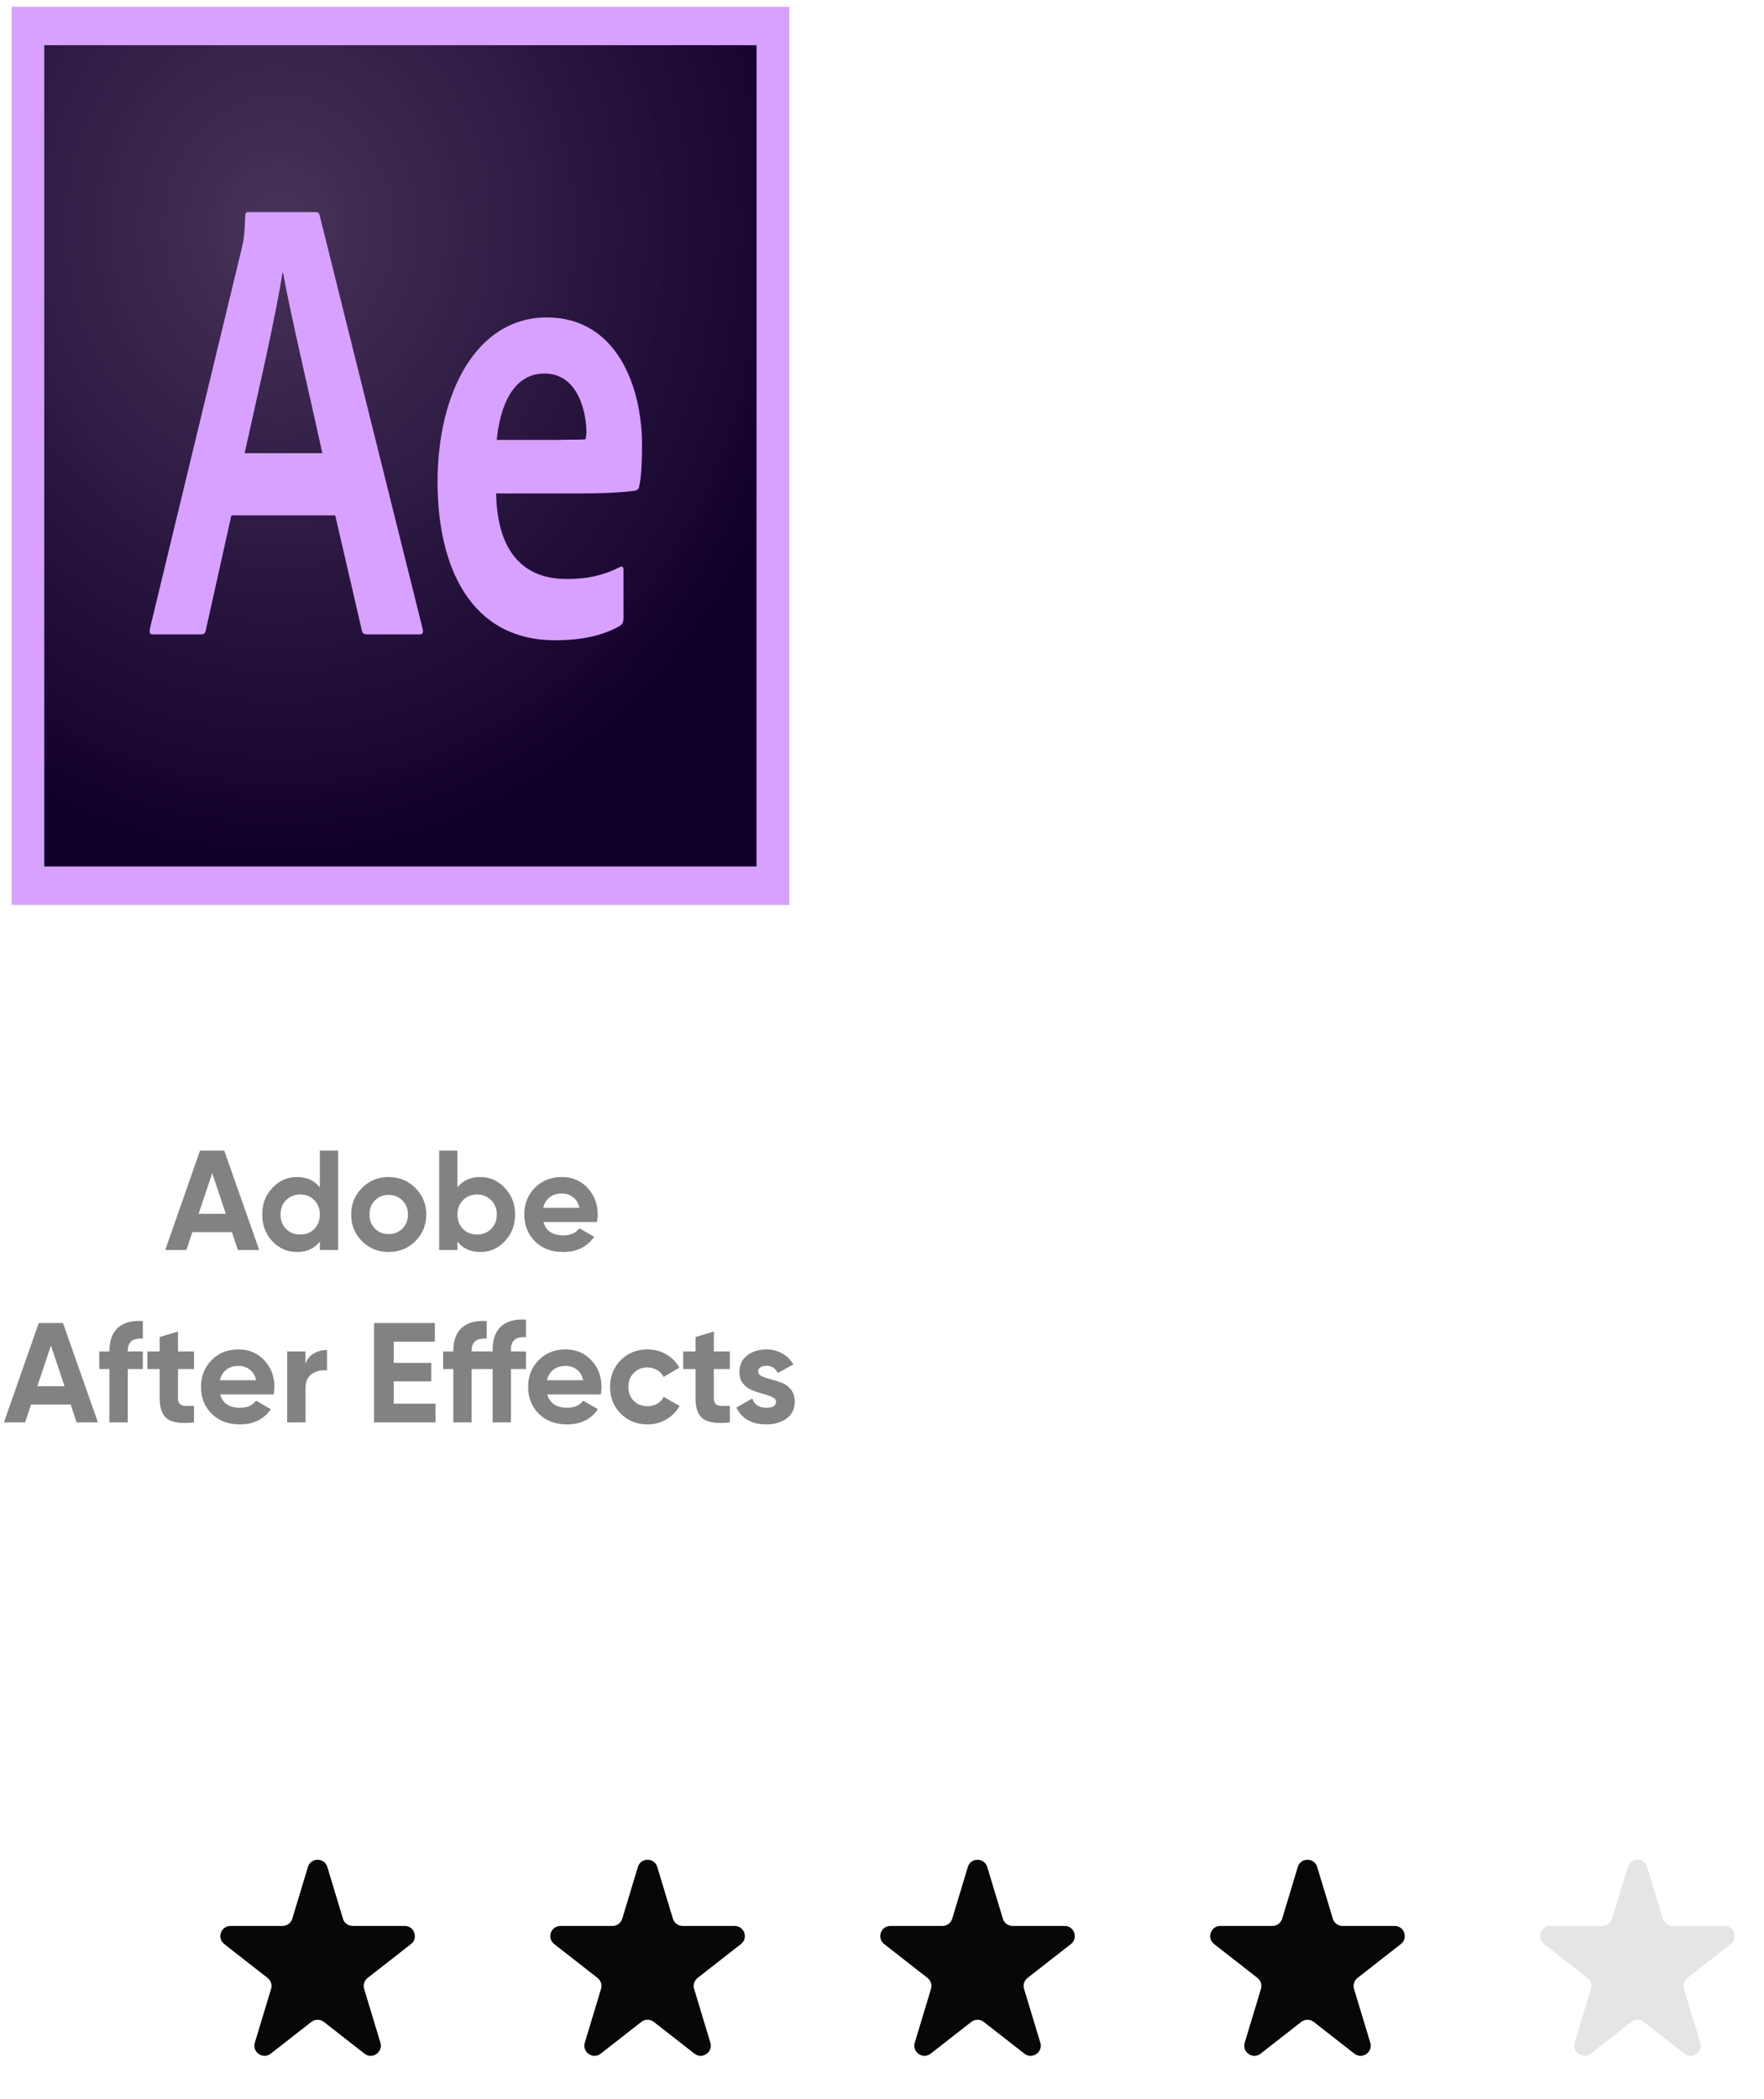 <svg width="174" height="207" viewBox="0 0 174 207" fill="none" xmlns="http://www.w3.org/2000/svg">
<path d="M23.466 123.268L22.878 121.504H18.972L18.384 123.268H16.298L19.728 113.468H22.122L25.566 123.268H23.466ZM19.588 119.698H22.276L20.932 115.694L19.588 119.698ZM31.548 113.468H33.354V123.268H31.548V122.442C31.016 123.123 30.26 123.464 29.28 123.464C28.337 123.464 27.53 123.109 26.858 122.4C26.195 121.681 25.864 120.804 25.864 119.768C25.864 118.732 26.195 117.859 26.858 117.15C27.53 116.431 28.337 116.072 29.28 116.072C30.26 116.072 31.016 116.412 31.548 117.094V113.468ZM28.216 121.196C28.589 121.56 29.056 121.742 29.616 121.742C30.176 121.742 30.638 121.56 31.002 121.196C31.366 120.822 31.548 120.346 31.548 119.768C31.548 119.189 31.366 118.718 31.002 118.354C30.638 117.98 30.176 117.794 29.616 117.794C29.056 117.794 28.589 117.98 28.216 118.354C27.852 118.718 27.67 119.189 27.67 119.768C27.67 120.346 27.852 120.822 28.216 121.196ZM40.969 122.4C40.251 123.109 39.373 123.464 38.337 123.464C37.301 123.464 36.424 123.109 35.706 122.4C34.996 121.681 34.642 120.804 34.642 119.768C34.642 118.732 34.996 117.859 35.706 117.15C36.424 116.431 37.301 116.072 38.337 116.072C39.373 116.072 40.251 116.431 40.969 117.15C41.688 117.859 42.047 118.732 42.047 119.768C42.047 120.804 41.688 121.681 40.969 122.4ZM36.98 121.154C37.343 121.518 37.796 121.7 38.337 121.7C38.879 121.7 39.331 121.518 39.696 121.154C40.059 120.79 40.242 120.328 40.242 119.768C40.242 119.208 40.059 118.746 39.696 118.382C39.331 118.018 38.879 117.836 38.337 117.836C37.796 117.836 37.343 118.018 36.98 118.382C36.625 118.746 36.447 119.208 36.447 119.768C36.447 120.328 36.625 120.79 36.98 121.154ZM47.392 116.072C48.335 116.072 49.137 116.431 49.8 117.15C50.472 117.859 50.808 118.732 50.808 119.768C50.808 120.804 50.472 121.681 49.8 122.4C49.137 123.109 48.335 123.464 47.392 123.464C46.412 123.464 45.656 123.123 45.124 122.442V123.268H43.318V113.468H45.124V117.094C45.656 116.412 46.412 116.072 47.392 116.072ZM45.67 121.196C46.034 121.56 46.496 121.742 47.056 121.742C47.616 121.742 48.078 121.56 48.442 121.196C48.815 120.822 49.002 120.346 49.002 119.768C49.002 119.189 48.815 118.718 48.442 118.354C48.078 117.98 47.616 117.794 47.056 117.794C46.496 117.794 46.034 117.98 45.67 118.354C45.306 118.718 45.124 119.189 45.124 119.768C45.124 120.346 45.306 120.822 45.67 121.196ZM53.608 120.51C53.85 121.387 54.508 121.826 55.582 121.826C56.272 121.826 56.795 121.592 57.15 121.126L58.606 121.966C57.915 122.964 56.898 123.464 55.554 123.464C54.396 123.464 53.468 123.114 52.768 122.414C52.068 121.714 51.718 120.832 51.718 119.768C51.718 118.713 52.063 117.836 52.754 117.136C53.444 116.426 54.331 116.072 55.414 116.072C56.44 116.072 57.285 116.426 57.948 117.136C58.62 117.845 58.956 118.722 58.956 119.768C58.956 120.001 58.932 120.248 58.886 120.51H53.608ZM53.58 119.11H57.15C57.047 118.634 56.832 118.279 56.506 118.046C56.188 117.812 55.824 117.696 55.414 117.696C54.928 117.696 54.527 117.822 54.21 118.074C53.892 118.316 53.682 118.662 53.58 119.11ZM7.558 140.268L6.97 138.504H3.064L2.476 140.268H0.39L3.82 130.468H6.214L9.658 140.268H7.558ZM3.68 136.698H6.368L5.024 132.694L3.68 136.698ZM14.087 132.008C13.098 131.933 12.603 132.33 12.603 133.198V133.268H14.087V135.004H12.603V140.268H10.797V135.004H9.789V133.268H10.797V133.198C10.797 132.208 11.072 131.457 11.623 130.944C12.174 130.43 12.995 130.206 14.087 130.272V132.008ZM19.137 135.004H17.555V137.916C17.555 138.158 17.616 138.336 17.737 138.448C17.859 138.56 18.036 138.625 18.269 138.644C18.503 138.653 18.792 138.648 19.137 138.63V140.268C17.896 140.408 17.019 140.291 16.505 139.918C16.001 139.544 15.749 138.877 15.749 137.916V135.004H14.531V133.268H15.749V131.854L17.555 131.308V133.268H19.137V135.004ZM21.718 137.51C21.961 138.387 22.619 138.826 23.692 138.826C24.383 138.826 24.905 138.592 25.26 138.126L26.716 138.966C26.025 139.964 25.008 140.464 23.664 140.464C22.507 140.464 21.578 140.114 20.878 139.414C20.178 138.714 19.828 137.832 19.828 136.768C19.828 135.713 20.173 134.836 20.864 134.136C21.555 133.426 22.441 133.072 23.524 133.072C24.551 133.072 25.395 133.426 26.058 134.136C26.73 134.845 27.066 135.722 27.066 136.768C27.066 137.001 27.043 137.248 26.996 137.51H21.718ZM21.69 136.11H25.26C25.157 135.634 24.943 135.279 24.616 135.046C24.299 134.812 23.935 134.696 23.524 134.696C23.039 134.696 22.637 134.822 22.32 135.074C22.003 135.316 21.793 135.662 21.69 136.11ZM30.133 134.472C30.301 134.024 30.576 133.688 30.959 133.464C31.351 133.24 31.785 133.128 32.261 133.128V135.144C31.71 135.078 31.215 135.19 30.777 135.48C30.347 135.769 30.133 136.25 30.133 136.922V140.268H28.327V133.268H30.133V134.472ZM38.833 138.42H42.963V140.268H36.901V130.468H42.893V132.316H38.833V134.402H42.543V136.222H38.833V138.42ZM51.885 131.868C50.895 131.793 50.401 132.19 50.401 133.058V133.268H51.885V135.004H50.401V140.268H48.595V135.004H46.523V140.268H44.717V135.004H43.709V133.268H44.717V133.198C44.717 132.208 44.992 131.457 45.543 130.944C46.093 130.43 46.915 130.206 48.007 130.272V132.008C47.017 131.933 46.523 132.33 46.523 133.198V133.268H48.595V133.058C48.595 132.068 48.87 131.317 49.421 130.804C49.981 130.29 50.802 130.066 51.885 130.132V131.868ZM53.984 137.51C54.226 138.387 54.884 138.826 55.958 138.826C56.648 138.826 57.171 138.592 57.526 138.126L58.982 138.966C58.291 139.964 57.274 140.464 55.93 140.464C54.772 140.464 53.844 140.114 53.144 139.414C52.444 138.714 52.094 137.832 52.094 136.768C52.094 135.713 52.439 134.836 53.13 134.136C53.82 133.426 54.707 133.072 55.79 133.072C56.816 133.072 57.661 133.426 58.324 134.136C58.996 134.845 59.332 135.722 59.332 136.768C59.332 137.001 59.308 137.248 59.262 137.51H53.984ZM53.956 136.11H57.526C57.423 135.634 57.208 135.279 56.882 135.046C56.564 134.812 56.2 134.696 55.79 134.696C55.304 134.696 54.903 134.822 54.586 135.074C54.268 135.316 54.058 135.662 53.956 136.11ZM63.87 140.464C62.815 140.464 61.933 140.109 61.224 139.4C60.524 138.69 60.174 137.813 60.174 136.768C60.174 135.722 60.524 134.845 61.224 134.136C61.933 133.426 62.815 133.072 63.87 133.072C64.551 133.072 65.172 133.235 65.732 133.562C66.292 133.888 66.716 134.327 67.006 134.878L65.452 135.788C65.312 135.498 65.097 135.27 64.808 135.102C64.528 134.934 64.21 134.85 63.856 134.85C63.314 134.85 62.866 135.032 62.512 135.396C62.157 135.75 61.98 136.208 61.98 136.768C61.98 137.318 62.157 137.776 62.512 138.14C62.866 138.494 63.314 138.672 63.856 138.672C64.22 138.672 64.542 138.592 64.822 138.434C65.111 138.266 65.326 138.037 65.466 137.748L67.034 138.644C66.726 139.194 66.292 139.638 65.732 139.974C65.172 140.3 64.551 140.464 63.87 140.464ZM71.993 135.004H70.411V137.916C70.411 138.158 70.472 138.336 70.593 138.448C70.714 138.56 70.891 138.625 71.125 138.644C71.358 138.653 71.647 138.648 71.993 138.63V140.268C70.751 140.408 69.874 140.291 69.361 139.918C68.857 139.544 68.605 138.877 68.605 137.916V135.004H67.387V133.268H68.605V131.854L70.411 131.308V133.268H71.993V135.004ZM74.782 135.256C74.782 135.442 74.903 135.596 75.146 135.718C75.398 135.83 75.701 135.932 76.056 136.026C76.41 136.11 76.765 136.222 77.12 136.362C77.475 136.492 77.773 136.716 78.016 137.034C78.268 137.351 78.394 137.748 78.394 138.224C78.394 138.942 78.123 139.498 77.582 139.89C77.05 140.272 76.382 140.464 75.58 140.464C74.142 140.464 73.162 139.908 72.64 138.798L74.208 137.916C74.413 138.522 74.871 138.826 75.58 138.826C76.224 138.826 76.546 138.625 76.546 138.224C76.546 138.037 76.42 137.888 76.168 137.776C75.925 137.654 75.626 137.547 75.272 137.454C74.917 137.36 74.562 137.244 74.208 137.104C73.853 136.964 73.55 136.744 73.298 136.446C73.055 136.138 72.934 135.755 72.934 135.298C72.934 134.607 73.186 134.066 73.69 133.674C74.203 133.272 74.838 133.072 75.594 133.072C76.163 133.072 76.681 133.202 77.148 133.464C77.615 133.716 77.983 134.08 78.254 134.556L76.714 135.396C76.49 134.92 76.117 134.682 75.594 134.682C75.361 134.682 75.165 134.733 75.006 134.836C74.856 134.938 74.782 135.078 74.782 135.256Z" fill="#828282"/>
<path d="M4.341 4.453H74.651V85.458H4.341V4.453Z" fill="url(#paint0_radial_167_584)"/>
<path d="M4.341 4.454H74.651V85.459H4.341V4.454ZM1.146 89.242H77.862V0.67H1.146V89.242ZM55.418 43.364C57.047 43.364 57.63 43.364 57.784 43.292C57.784 43.019 57.845 42.837 57.845 42.655C57.845 40.617 57.016 36.834 53.698 36.834C50.625 36.834 49.32 40.017 48.997 43.383H55.418V43.364ZM48.936 48.549C48.997 53.661 51.04 57.099 55.91 57.099C57.799 57.099 59.428 56.789 61.117 55.934C61.348 55.825 61.501 55.862 61.501 56.207V60.937C61.501 61.319 61.409 61.501 61.179 61.701C59.489 62.683 57.369 63.138 54.758 63.138C46.324 63.138 43.16 55.752 43.16 47.548C43.16 38.617 47.061 31.304 53.928 31.304C60.902 31.304 63.329 38.234 63.329 43.874C63.329 45.693 63.237 47.166 63.068 47.894C63.007 48.203 62.915 48.312 62.654 48.385C62.008 48.494 60.134 48.658 57.323 48.658H48.951V48.549H48.936ZM31.792 44.692C30.901 40.49 28.72 31.34 27.921 26.901H27.859C27.183 31.322 25.432 38.817 24.127 44.692H31.792ZM22.821 50.823L20.302 62.138C20.24 62.447 20.148 62.556 19.825 62.556H15.109C14.787 62.556 14.725 62.447 14.787 61.992L23.865 24.409C24.019 23.736 24.127 23.191 24.188 21.299C24.188 21.026 24.28 20.917 24.449 20.917H31.162C31.393 20.917 31.485 20.989 31.546 21.299L41.7 62.065C41.762 62.374 41.7 62.556 41.439 62.556H36.17C35.909 62.556 35.755 62.447 35.694 62.174L33.067 50.823H22.821Z" fill="#D8A1FF"/>
<path d="M30.372 184.11C30.659 183.162 32.001 183.162 32.287 184.11L33.829 189.213C33.956 189.635 34.345 189.924 34.786 189.924H39.923C40.874 189.924 41.288 191.127 40.538 191.712L36.261 195.054C35.935 195.308 35.8 195.736 35.919 196.131L37.523 201.44C37.805 202.374 36.719 203.118 35.95 202.517L31.945 199.388C31.583 199.105 31.076 199.105 30.714 199.388L26.709 202.517C25.94 203.118 24.854 202.374 25.136 201.44L26.74 196.131C26.859 195.736 26.724 195.308 26.398 195.054L22.121 191.712C21.371 191.127 21.785 189.924 22.736 189.924H27.873C28.314 189.924 28.703 189.635 28.83 189.213L30.372 184.11Z" fill="#070707"/>
<path d="M62.919 184.11C63.206 183.162 64.547 183.162 64.834 184.11L66.376 189.213C66.503 189.635 66.892 189.924 67.333 189.924H72.469C73.421 189.924 73.835 191.127 73.085 191.712L68.808 195.054C68.482 195.308 68.347 195.736 68.466 196.131L70.07 201.44C70.352 202.374 69.266 203.118 68.497 202.517L64.492 199.388C64.13 199.105 63.623 199.105 63.261 199.388L59.256 202.517C58.487 203.118 57.401 202.374 57.683 201.44L59.287 196.131C59.406 195.736 59.27 195.308 58.945 195.054L54.668 191.712C53.918 191.127 54.332 189.924 55.283 189.924H60.42C60.861 189.924 61.25 189.635 61.377 189.213L62.919 184.11Z" fill="#070707"/>
<path d="M95.466 184.11C95.752 183.162 97.094 183.162 97.381 184.11L98.923 189.213C99.05 189.635 99.439 189.924 99.88 189.924H105.016C105.967 189.924 106.381 191.127 105.632 191.712L101.354 195.054C101.029 195.308 100.894 195.736 101.013 196.131L102.617 201.44C102.899 202.374 101.813 203.118 101.044 202.517L97.039 199.388C96.677 199.105 96.169 199.105 95.808 199.388L91.803 202.517C91.034 203.118 89.948 202.374 90.23 201.44L91.834 196.131C91.953 195.736 91.817 195.308 91.492 195.054L87.215 191.712C86.465 191.127 86.879 189.924 87.83 189.924H92.967C93.408 189.924 93.796 189.635 93.924 189.213L95.466 184.11Z" fill="#070707"/>
<path d="M128.013 184.11C128.299 183.162 129.641 183.162 129.927 184.11L131.47 189.213C131.597 189.635 131.986 189.924 132.427 189.924H137.563C138.514 189.924 138.928 191.127 138.179 191.712L133.901 195.054C133.576 195.308 133.44 195.736 133.56 196.131L135.164 201.44C135.446 202.374 134.36 203.118 133.591 202.517L129.586 199.388C129.224 199.105 128.716 199.105 128.355 199.388L124.35 202.517C123.581 203.118 122.494 202.374 122.777 201.44L124.381 196.131C124.5 195.736 124.364 195.308 124.039 195.054L119.762 191.712C119.012 191.127 119.426 189.924 120.377 189.924H125.514C125.954 189.924 126.343 189.635 126.471 189.213L128.013 184.11Z" fill="#070707"/>
<path d="M160.56 184.11C160.846 183.162 162.188 183.162 162.474 184.11L164.016 189.213C164.144 189.635 164.533 189.924 164.973 189.924H170.11C171.061 189.924 171.475 191.127 170.725 191.712L166.448 195.054C166.123 195.308 165.987 195.736 166.106 196.131L167.71 201.44C167.993 202.374 166.906 203.118 166.137 202.517L162.132 199.388C161.771 199.105 161.263 199.105 160.901 199.388L156.896 202.517C156.127 203.118 155.041 202.374 155.323 201.44L156.927 196.131C157.047 195.736 156.911 195.308 156.586 195.054L152.308 191.712C151.559 191.127 151.973 189.924 152.924 189.924H158.06C158.501 189.924 158.89 189.635 159.017 189.213L160.56 184.11Z" fill="#E5E5E5"/>
<defs>
<radialGradient id="paint0_radial_167_584" cx="0" cy="0" r="1" gradientUnits="userSpaceOnUse" gradientTransform="translate(27.519 22.614) scale(53.438 61.267)">
<stop stop-color="#442F55" stop-opacity="0.98"/>
<stop offset="1" stop-color="#12002C"/>
</radialGradient>
</defs>
</svg>
